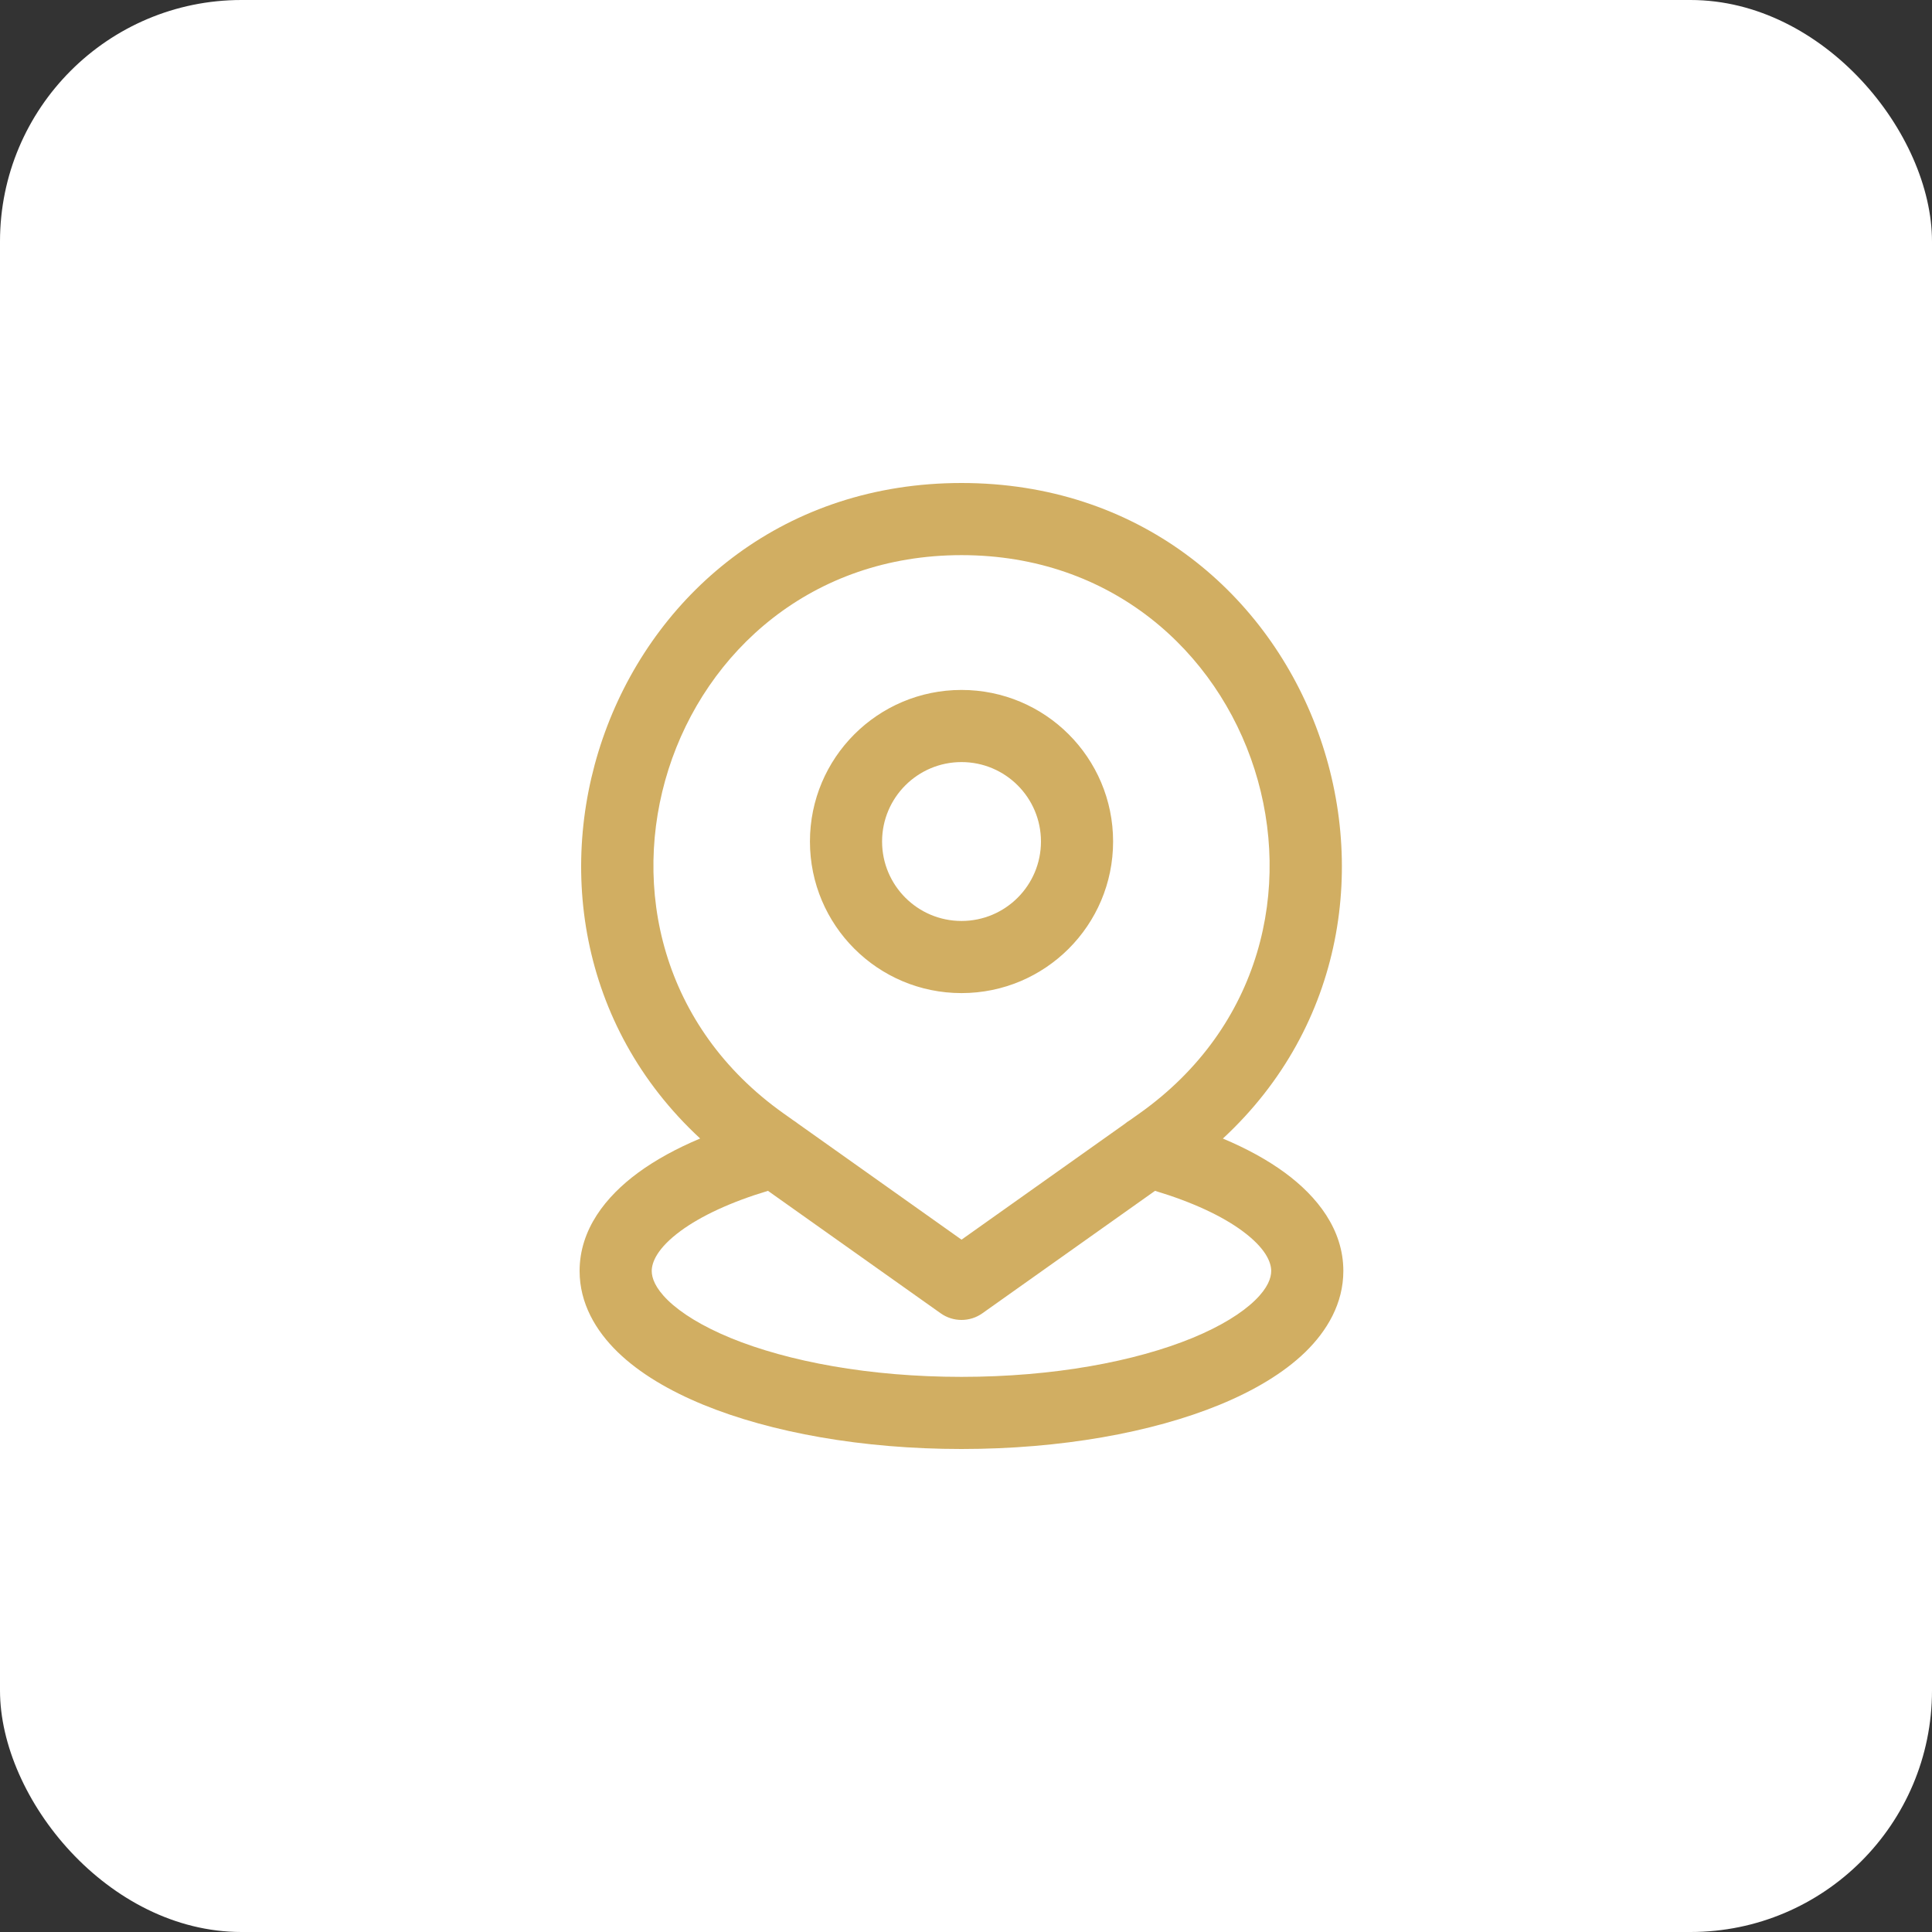 <svg width="80" height="80" viewBox="0 0 80 80" fill="none" xmlns="http://www.w3.org/2000/svg">
<rect x="0" y="0" width="80" height="80" fill="#333333" stroke="none"/>
<rect width="80" height="80" rx="10" fill="white"/>
<path fill-rule="evenodd" clip-rule="evenodd" d="M28.187 50.968C29.022 50.355 30.245 49.777 31.8 49.31L38.95 54.38C39.467 54.748 40.162 54.748 40.679 54.38L47.827 49.31C49.382 49.777 50.605 50.355 51.438 50.968C52.41 51.683 52.638 52.269 52.638 52.627C52.638 52.911 52.505 53.322 51.966 53.845C51.423 54.371 50.56 54.914 49.371 55.404C47 56.376 43.621 57.013 39.812 57.013C36.004 57.013 32.627 56.376 30.256 55.404C29.067 54.914 28.202 54.371 27.659 53.845C27.121 53.322 26.987 52.911 26.987 52.627C26.987 52.269 27.215 51.683 28.187 50.968ZM46.575 46.536C46.64 46.482 46.707 46.433 46.78 46.39L47.181 46.106C57.304 38.926 52.224 22.987 39.815 22.987C27.405 22.987 22.325 38.926 32.448 46.106L32.864 46.401C32.924 46.439 32.982 46.478 33.036 46.523L39.815 51.332L46.575 46.536ZM39.814 20C54.372 20 60.759 37.771 50.637 47.145C51.609 47.553 52.478 48.026 53.208 48.562C54.541 49.542 55.625 50.908 55.625 52.628C55.625 53.968 54.957 55.103 54.048 55.988C53.14 56.867 51.908 57.59 50.506 58.167C47.693 59.321 43.912 60 39.812 60C35.713 60 31.933 59.32 29.121 58.167C27.719 57.59 26.485 56.867 25.579 55.988C24.668 55.103 24 53.968 24 52.628C24 50.908 25.087 49.542 26.419 48.562C27.148 48.026 28.018 47.552 28.992 47.143C18.87 37.769 25.256 20 39.814 20ZM36.525 34.845C36.525 33.029 37.998 31.556 39.814 31.556C41.631 31.556 43.104 33.029 43.104 34.845C43.104 36.662 41.631 38.135 39.814 38.135C37.998 38.135 36.525 36.662 36.525 34.845ZM39.814 28.569C36.347 28.569 33.538 31.378 33.538 34.845C33.538 38.312 36.347 41.122 39.814 41.122C43.281 41.122 46.091 38.312 46.091 34.845C46.091 31.378 43.281 28.569 39.814 28.569Z" fill="#D1AE62"/>
</svg>
